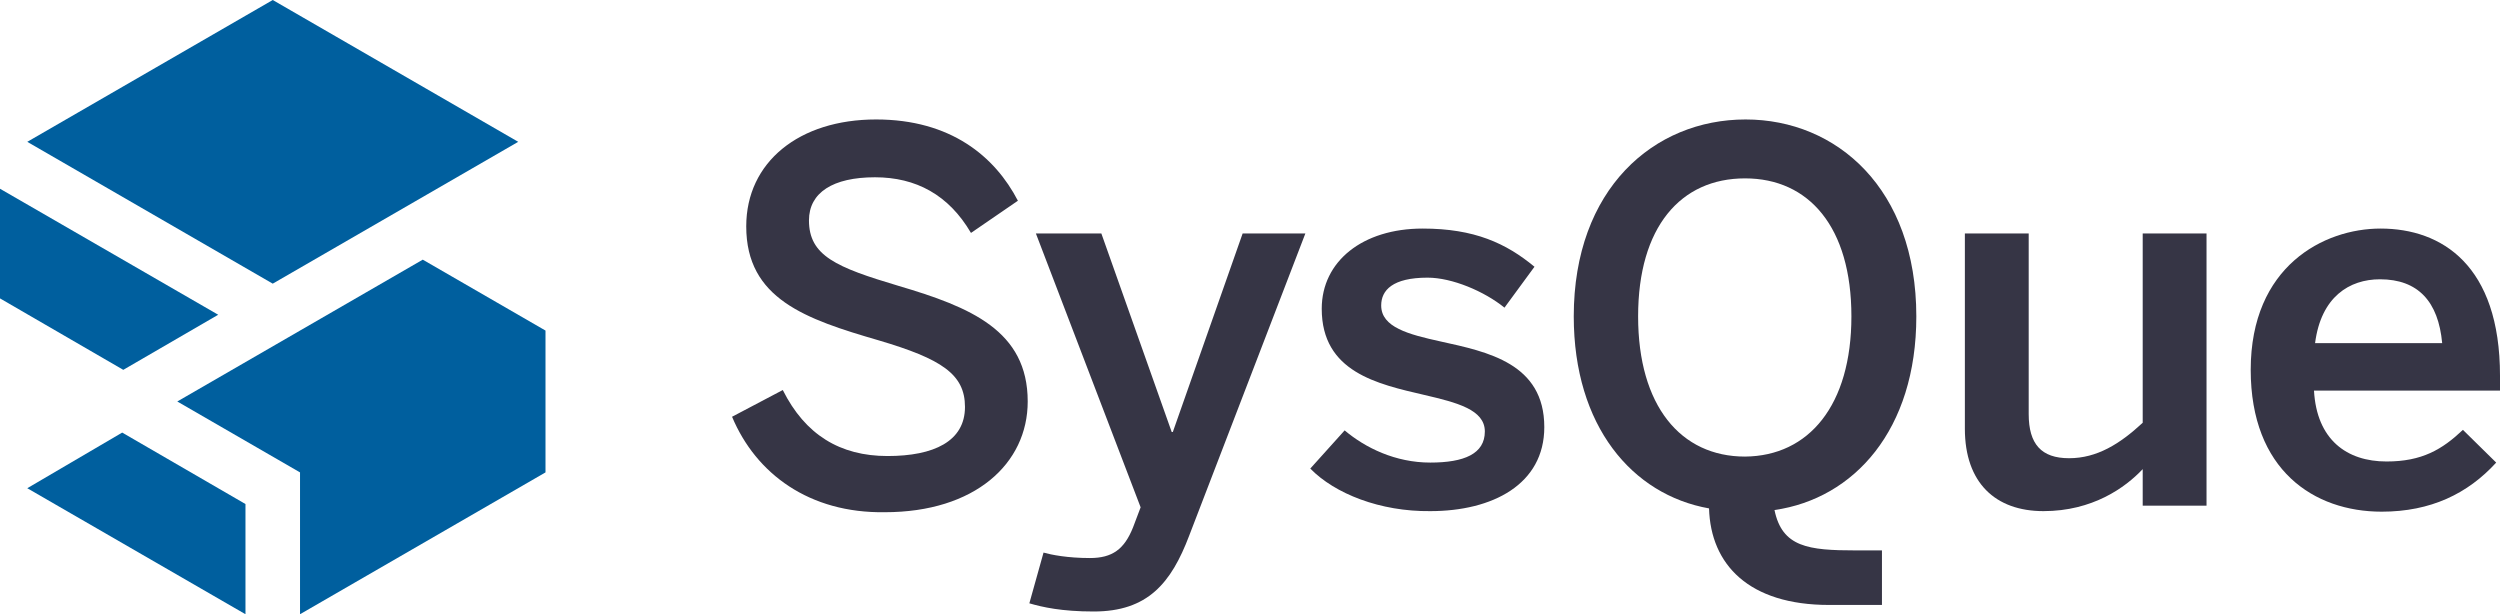 <?xml version="1.0" encoding="utf-8"?>
<!-- Generator: Adobe Illustrator 24.1.0, SVG Export Plug-In . SVG Version: 6.00 Build 0)  -->
<svg version="1.1" id="SysQue" xmlns="http://www.w3.org/2000/svg" xmlns:xlink="http://www.w3.org/1999/xlink" x="0px" y="0px"
	 viewBox="0 0 458.3 112.6" style="enable-background:new 0 0 458.3 112.6;" xml:space="preserve">
<style type="text/css">
	.st0{fill:#363545;}
	.st1{fill:#005F9E;}
</style>
<g id="Product_2_">
	<path class="st0" d="M134.2,76.4l9.3-4.9c4.1,8.2,10.5,12.1,19.2,12.1c8.5,0,14.2-2.7,14.2-9c0-6-4.3-8.8-15.8-12.2
		c-13.4-3.9-24.3-7.6-24.3-20.9c0-11.8,9.7-19.6,23.8-19.6c13.7,0,21.8,6.8,26,14.9l-8.6,5.9c-4.1-7-10.1-10.2-17.6-10.2
		c-7.7,0-12.1,2.8-12.1,7.9c0,6.5,5,8.6,16.4,12c13.2,3.9,23.7,8.2,23.7,21.2c0,11.4-9.7,20.3-26.2,20.3
		C148.4,94.1,138.6,86.9,134.2,76.4z"/>
	<path class="st0" d="M188.7,110.6l2.6-9.3c1.4,0.4,4.4,1,8.5,1c4.1,0,6.3-1.6,7.9-5.6l1.4-3.7l-19.2-50.2h12l12.9,36.4h0.2
		l12.8-36.4h11.5L218,98.2c-3.3,8.7-7.6,13.9-17.5,13.9C194.6,112.1,191.1,111.3,188.7,110.6z"/>
	<path class="st0" d="M240.2,85.9l6.3-7c3.8,3.2,9.3,5.9,15.7,5.9c6.2,0,10-1.6,10-5.7c0-4-5.1-5.3-11.1-6.7
		c-8.6-2-18.8-4.2-18.8-15.8c0-8.7,7.5-14.7,18.5-14.7c9.5,0,15.3,2.7,20.5,7l-5.5,7.5c-3.7-3-9.6-5.5-14.1-5.5
		c-6.4,0-8.5,2.3-8.5,5.1c0,4,5,5.3,10.9,6.6c8.6,1.9,19,4,19,15.7c0,10.5-9.5,15.4-20.9,15.4C253,93.8,244.7,90.5,240.2,85.9z"/>
	<path class="st0" d="M335.3,110.9c-14.7,0-21.7-7.4-22-17.7c-14.1-2.5-24.8-15.1-24.8-35.2c0-23.4,14.7-36.1,31.5-36.1
		c16.7,0,31.3,12.7,31.3,36.1c0,20.8-11.4,33.4-26,35.5c1.4,6.8,6.2,7.4,14.9,7.4h4.8v10H335.3z M339.4,58
		c0-16.4-7.8-25.3-19.5-25.3c-11.8,0-19.6,8.9-19.6,25.3c0,16.4,7.8,25.7,19.6,25.7C331.6,83.6,339.4,74.3,339.4,58z"/>
	<path class="st0" d="M360.2,78.6V42.8h11.7v33.1c0,5.5,2.3,8.1,7.4,8.1s9.3-2.6,13.5-6.5V42.8h11.7v49.9h-11.7V86
		c-3.2,3.4-9.2,7.7-18.2,7.7C365.8,93.7,360.2,88.5,360.2,78.6z"/>
	<path class="st0" d="M412.6,67.8c0-19,13.4-25.9,23.8-25.9c11.2,0,21.9,6.7,21.9,27v2.7h-34.1c0.5,9,6,13,13.3,13
		c6.5,0,10.2-2.2,14-5.8l6.1,6c-5.2,5.7-12,9-21,9C424.2,93.8,412.6,86.2,412.6,67.8z M447.7,62.9c-0.7-7.6-4.4-11.7-11.4-11.7
		c-5.6,0-10.8,3.2-11.9,11.7H447.7z"/>
</g>
<g>
	<g>
		<polygon class="st1" points="77.5,47.6 32.5,73.6 55,86.6 55,112.6 100,86.6 100,60.6 		"/>
		<polygon class="st1" points="40,57.7 0,34.6 0,54.7 22.6,67.8 		"/>
		<polygon class="st1" points="50,52 95,26 50,0 5,26 		"/>
		<polygon class="st1" points="5,89.5 45,112.6 45,92.4 22.4,79.3 		"/>
	</g>
</g>
</svg>
